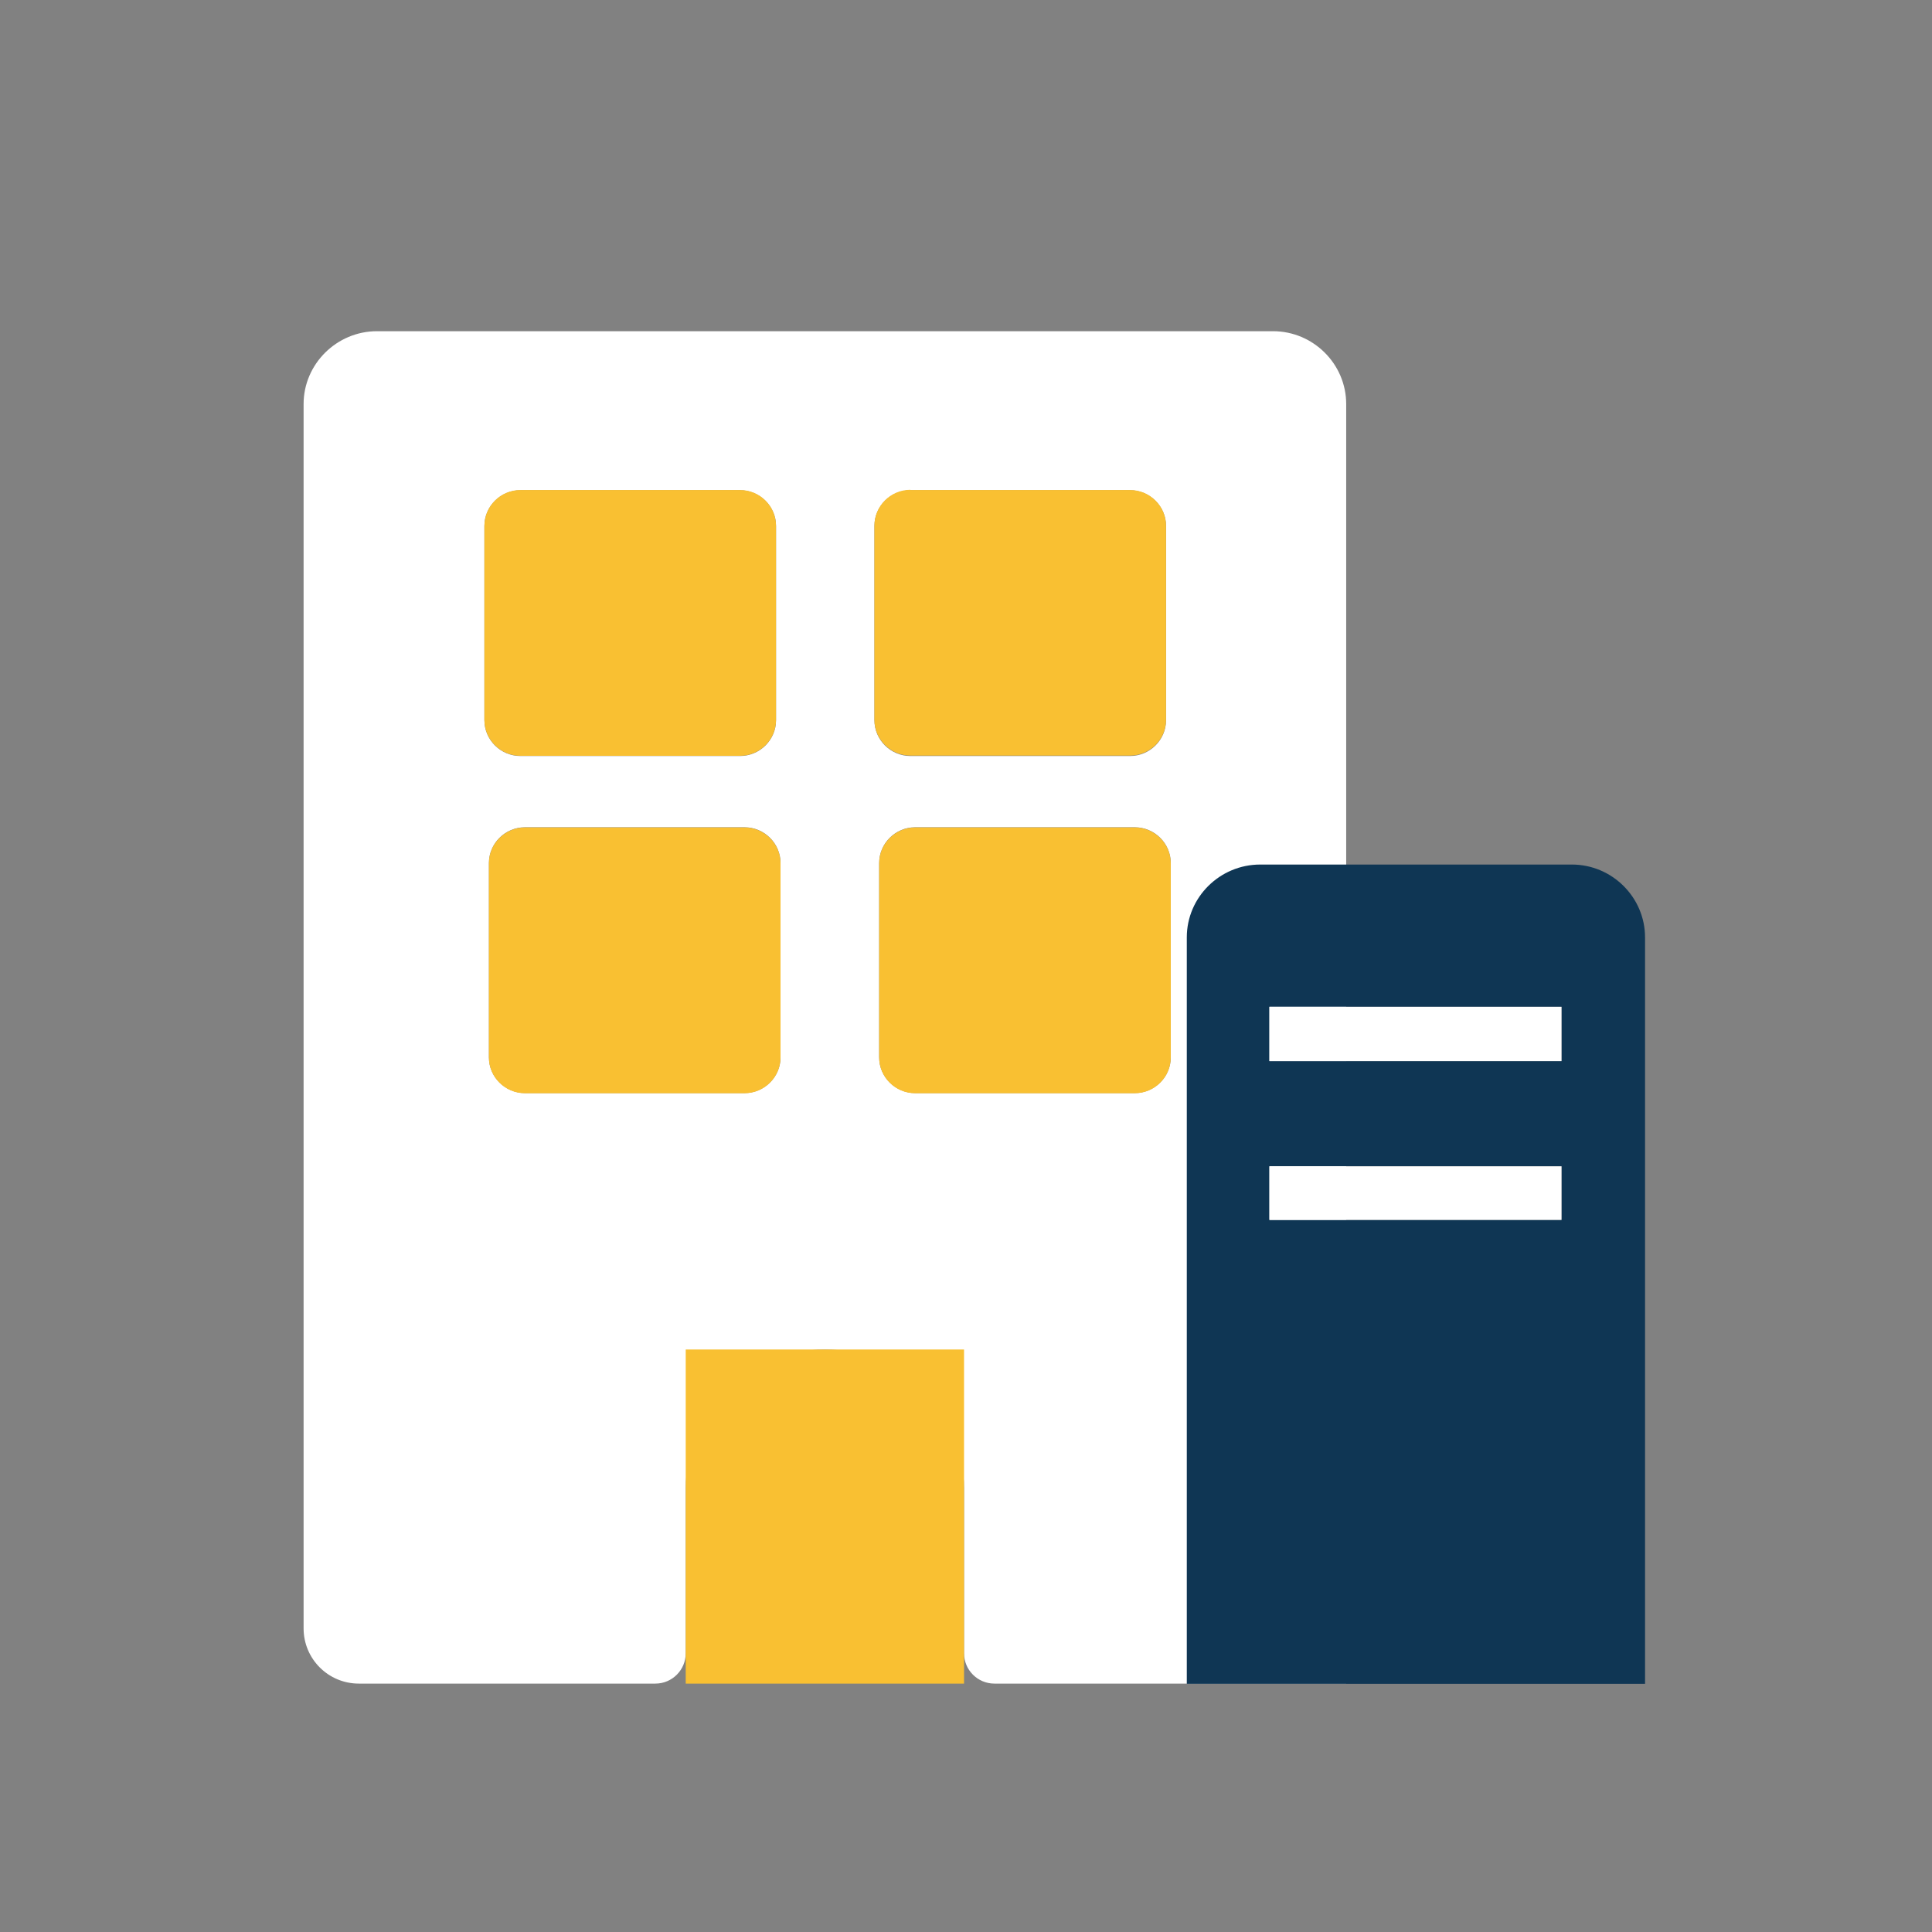 <svg width="70" height="70" viewBox="0 0 70 70" fill="none" xmlns="http://www.w3.org/2000/svg">
<rect x="0" y="0" width="70" height="70" fill="#808080" stroke="none"/>
<rect opacity="0.02" width="70" height="70" fill="#D9D9D9"/>
<path d="M24.845 53.936C24.845 51.151 27.103 48.894 29.887 48.894C32.672 48.894 34.929 51.151 34.929 53.936V59.899C34.929 60.507 35.422 61 36.03 61H48.775V14.638C48.775 13.19 47.584 12 46.123 12H13.66C12.199 12 11 13.19 11 14.638V59C11 60.105 11.895 61 13 61H23.745C24.352 61 24.845 60.507 24.845 59.899V53.936ZM42.419 38.309C42.419 39.021 41.832 39.603 41.114 39.603H33.159C32.441 39.603 31.854 39.021 31.854 38.309V31.268C31.854 30.556 32.441 29.973 33.159 29.973H41.114C41.832 29.973 42.419 30.556 42.419 31.268V38.309ZM31.682 19.057C31.682 18.345 32.27 17.762 32.988 17.762H40.942C41.66 17.762 42.248 18.345 42.248 19.057V26.097C42.248 26.809 41.66 27.392 40.942 27.392H32.988C32.27 27.392 31.682 26.809 31.682 26.097V19.057ZM17.551 19.057C17.551 18.345 18.139 17.762 18.857 17.762H26.811C27.529 17.762 28.117 18.345 28.117 19.057V26.097C28.117 26.809 27.529 27.392 26.811 27.392H18.857C18.139 27.392 17.551 26.809 17.551 26.097V19.057ZM17.715 38.309V31.268C17.715 30.556 18.302 29.973 19.02 29.973H26.975C27.693 29.973 28.28 30.556 28.28 31.268V38.309C28.28 39.021 27.693 39.603 26.975 39.603H19.02C18.302 39.603 17.715 39.021 17.715 38.309Z" fill="white"/>
<path d="M59.603 33.962C59.603 32.514 58.412 31.324 56.951 31.324H45.66C44.199 31.324 43 32.506 43 33.962V61.008H59.603V33.962ZM56.576 44.199H45.994V42.257H56.576V44.199ZM56.576 38.446H45.994V36.479H56.576V38.446Z" fill="#0F3654"/>
<path d="M18.857 17.754H26.811C27.529 17.754 28.117 18.337 28.117 19.049V26.089C28.117 26.801 27.529 27.384 26.811 27.384H18.857C18.139 27.384 17.551 26.801 17.551 26.089V19.049C17.551 18.337 18.139 17.754 18.857 17.754Z" fill="#F9C032"/>
<path d="M32.987 17.754H40.942C41.66 17.754 42.248 18.337 42.248 19.049V26.081C42.248 26.794 41.66 27.376 40.942 27.376H32.987C32.27 27.376 31.682 26.794 31.682 26.081V19.041C31.682 18.329 32.27 17.746 32.987 17.746V17.754Z" fill="#F9C032"/>
<path d="M19.02 29.98H26.974C27.692 29.98 28.28 30.563 28.28 31.275V38.316C28.28 39.028 27.692 39.611 26.974 39.611H19.02C18.302 39.611 17.714 39.028 17.714 38.316V31.275C17.714 30.563 18.302 29.98 19.02 29.98Z" fill="#F9C032"/>
<path d="M33.159 29.98H41.114C41.832 29.98 42.419 30.563 42.419 31.275V38.316C42.419 39.028 41.832 39.611 41.114 39.611H33.159C32.441 39.611 31.854 39.028 31.854 38.316V31.275C31.854 30.563 32.441 29.98 33.159 29.98Z" fill="#F9C032"/>
<path d="M56.576 36.48H45.994V38.447H56.576V36.48Z" fill="white"/>
<path d="M56.576 42.258H45.994V44.2H56.576V42.258Z" fill="white"/>
<path d="M34.929 48.895H24.845V61.001H34.929V48.895Z" fill="#F9C032"/>
</svg>

